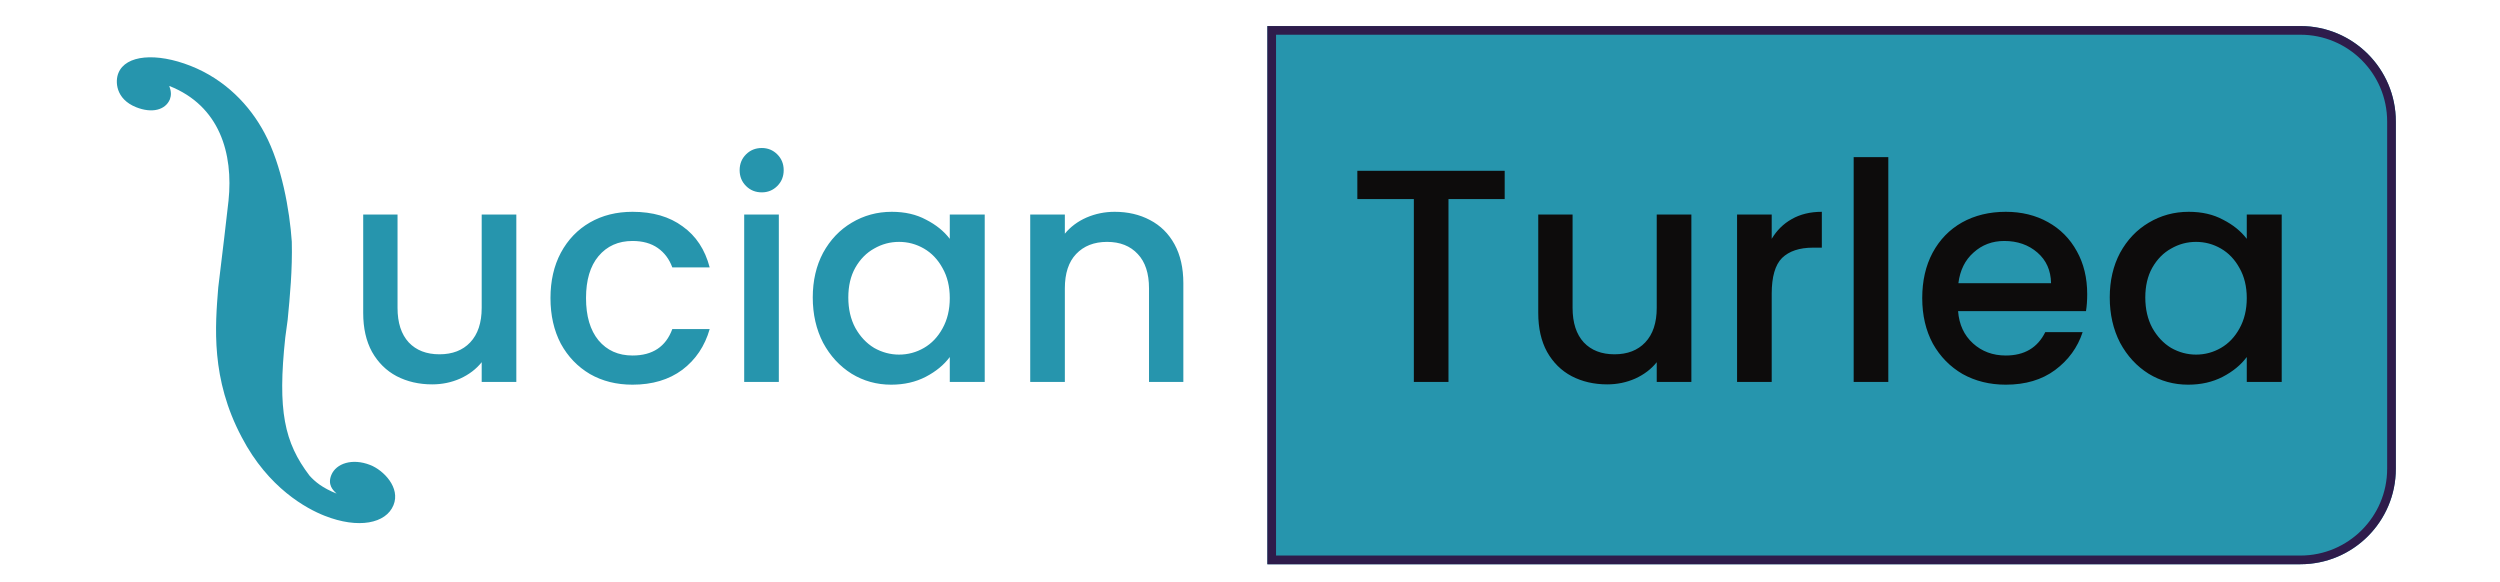 <svg width="288" height="67" viewBox="0 0 288 67" fill="none" xmlns="http://www.w3.org/2000/svg">
<g filter="url(#filter0_d_1579_676)">
<path d="M146 2H265C271.075 2 276 6.925 276 13V53C276 59.075 271.075 64 265 64H146V2Z" fill="#2695AD"/>
<path d="M146.5 2.5H265C270.799 2.5 275.5 7.201 275.5 13V53C275.5 58.799 270.799 63.5 265 63.5H146.5V2.5Z" stroke="#2E1C4B"/>
</g>
<path d="M173.34 19.675V22.93H166.865V44H162.875V22.93H156.365V19.675H173.34ZM194.846 24.715V44H190.856V41.725C190.226 42.518 189.398 43.148 188.371 43.615C187.368 44.058 186.294 44.28 185.151 44.28C183.634 44.28 182.269 43.965 181.056 43.335C179.866 42.705 178.921 41.772 178.221 40.535C177.544 39.298 177.206 37.805 177.206 36.055V24.715H181.161V35.46C181.161 37.187 181.593 38.517 182.456 39.45C183.319 40.36 184.498 40.815 185.991 40.815C187.484 40.815 188.663 40.36 189.526 39.45C190.413 38.517 190.856 37.187 190.856 35.46V24.715H194.846ZM204.1 27.515C204.684 26.535 205.454 25.777 206.41 25.24C207.39 24.68 208.545 24.4 209.875 24.4V28.53H208.86C207.297 28.53 206.107 28.927 205.29 29.72C204.497 30.513 204.1 31.89 204.1 33.85V44H200.11V24.715H204.1V27.515ZM217.533 18.1V44H213.543V18.1H217.533ZM240.446 33.885C240.446 34.608 240.4 35.262 240.306 35.845H225.571C225.688 37.385 226.26 38.622 227.286 39.555C228.313 40.488 229.573 40.955 231.066 40.955C233.213 40.955 234.73 40.057 235.616 38.26H239.921C239.338 40.033 238.276 41.492 236.736 42.635C235.22 43.755 233.33 44.315 231.066 44.315C229.223 44.315 227.566 43.907 226.096 43.09C224.65 42.25 223.506 41.083 222.666 39.59C221.85 38.073 221.441 36.323 221.441 34.34C221.441 32.357 221.838 30.618 222.631 29.125C223.448 27.608 224.58 26.442 226.026 25.625C227.496 24.808 229.176 24.4 231.066 24.4C232.886 24.4 234.508 24.797 235.931 25.59C237.355 26.383 238.463 27.503 239.256 28.95C240.05 30.373 240.446 32.018 240.446 33.885ZM236.281 32.625C236.258 31.155 235.733 29.977 234.706 29.09C233.68 28.203 232.408 27.76 230.891 27.76C229.515 27.76 228.336 28.203 227.356 29.09C226.376 29.953 225.793 31.132 225.606 32.625H236.281ZM243.043 34.27C243.043 32.333 243.44 30.618 244.233 29.125C245.05 27.632 246.146 26.477 247.523 25.66C248.923 24.82 250.463 24.4 252.143 24.4C253.66 24.4 254.978 24.703 256.098 25.31C257.241 25.893 258.151 26.628 258.828 27.515V24.715H262.853V44H258.828V41.13C258.151 42.04 257.23 42.798 256.063 43.405C254.896 44.012 253.566 44.315 252.073 44.315C250.416 44.315 248.9 43.895 247.523 43.055C246.146 42.192 245.05 41.002 244.233 39.485C243.44 37.945 243.043 36.207 243.043 34.27ZM258.828 34.34C258.828 33.01 258.548 31.855 257.988 30.875C257.451 29.895 256.74 29.148 255.853 28.635C254.966 28.122 254.01 27.865 252.983 27.865C251.956 27.865 251 28.122 250.113 28.635C249.226 29.125 248.503 29.86 247.943 30.84C247.406 31.797 247.138 32.94 247.138 34.27C247.138 35.6 247.406 36.767 247.943 37.77C248.503 38.773 249.226 39.543 250.113 40.08C251.023 40.593 251.98 40.85 252.983 40.85C254.01 40.85 254.966 40.593 255.853 40.08C256.74 39.567 257.451 38.82 257.988 37.84C258.548 36.837 258.828 35.67 258.828 34.34Z" fill="#0D0C0C"/>
<path d="M59.481 24.715V44H55.491V41.725C54.861 42.518 54.032 43.148 53.006 43.615C52.002 44.058 50.929 44.28 49.786 44.28C48.269 44.28 46.904 43.965 45.691 43.335C44.501 42.705 43.556 41.772 42.856 40.535C42.179 39.298 41.841 37.805 41.841 36.055V24.715H45.796V35.46C45.796 37.187 46.227 38.517 47.091 39.45C47.954 40.36 49.132 40.815 50.626 40.815C52.119 40.815 53.297 40.36 54.161 39.45C55.047 38.517 55.491 37.187 55.491 35.46V24.715H59.481ZM63.415 34.34C63.415 32.357 63.812 30.618 64.605 29.125C65.422 27.608 66.542 26.442 67.965 25.625C69.388 24.808 71.022 24.4 72.865 24.4C75.198 24.4 77.124 24.96 78.64 26.08C80.18 27.177 81.219 28.752 81.755 30.805H77.45C77.1 29.848 76.54 29.102 75.77 28.565C75 28.028 74.032 27.76 72.865 27.76C71.232 27.76 69.925 28.343 68.945 29.51C67.989 30.653 67.51 32.263 67.51 34.34C67.51 36.417 67.989 38.038 68.945 39.205C69.925 40.372 71.232 40.955 72.865 40.955C75.175 40.955 76.704 39.94 77.45 37.91H81.755C81.195 39.87 80.145 41.433 78.605 42.6C77.065 43.743 75.152 44.315 72.865 44.315C71.022 44.315 69.388 43.907 67.965 43.09C66.542 42.25 65.422 41.083 64.605 39.59C63.812 38.073 63.415 36.323 63.415 34.34ZM87.761 22.16C87.038 22.16 86.431 21.915 85.941 21.425C85.451 20.935 85.206 20.328 85.206 19.605C85.206 18.882 85.451 18.275 85.941 17.785C86.431 17.295 87.038 17.05 87.761 17.05C88.461 17.05 89.056 17.295 89.546 17.785C90.036 18.275 90.281 18.882 90.281 19.605C90.281 20.328 90.036 20.935 89.546 21.425C89.056 21.915 88.461 22.16 87.761 22.16ZM89.721 24.715V44H85.731V24.715H89.721ZM93.63 34.27C93.63 32.333 94.027 30.618 94.82 29.125C95.637 27.632 96.733 26.477 98.11 25.66C99.51 24.82 101.05 24.4 102.73 24.4C104.247 24.4 105.565 24.703 106.685 25.31C107.828 25.893 108.738 26.628 109.415 27.515V24.715H113.44V44H109.415V41.13C108.738 42.04 107.817 42.798 106.65 43.405C105.483 44.012 104.153 44.315 102.66 44.315C101.003 44.315 99.487 43.895 98.11 43.055C96.733 42.192 95.637 41.002 94.82 39.485C94.027 37.945 93.63 36.207 93.63 34.27ZM109.415 34.34C109.415 33.01 109.135 31.855 108.575 30.875C108.038 29.895 107.327 29.148 106.44 28.635C105.553 28.122 104.597 27.865 103.57 27.865C102.543 27.865 101.587 28.122 100.7 28.635C99.813 29.125 99.09 29.86 98.53 30.84C97.993 31.797 97.725 32.94 97.725 34.27C97.725 35.6 97.993 36.767 98.53 37.77C99.09 38.773 99.813 39.543 100.7 40.08C101.61 40.593 102.567 40.85 103.57 40.85C104.597 40.85 105.553 40.593 106.44 40.08C107.327 39.567 108.038 38.82 108.575 37.84C109.135 36.837 109.415 35.67 109.415 34.34ZM128.411 24.4C129.927 24.4 131.281 24.715 132.471 25.345C133.684 25.975 134.629 26.908 135.306 28.145C135.982 29.382 136.321 30.875 136.321 32.625V44H132.366V33.22C132.366 31.493 131.934 30.175 131.071 29.265C130.207 28.332 129.029 27.865 127.536 27.865C126.042 27.865 124.852 28.332 123.966 29.265C123.102 30.175 122.671 31.493 122.671 33.22V44H118.681V24.715H122.671V26.92C123.324 26.127 124.152 25.508 125.156 25.065C126.182 24.622 127.267 24.4 128.411 24.4Z" fill="#2695AD"/>
<path d="M30.512 15.402C28.784 12.107 25.908 9.143 21.956 7.588C18.004 6.032 14.479 6.321 13.64 8.416C13.259 9.327 13.284 11.4 15.695 12.356C17.488 13.067 19.041 12.695 19.571 11.444C19.74 10.981 19.734 10.528 19.5 9.899C25.331 12.197 26.888 17.7 26.325 23.123L25.838 27.335L25.142 33.122C24.788 37.571 24.262 43.627 27.855 50.38C30.918 56.244 35.333 58.607 37.406 59.42C41.293 60.952 44.46 60.307 45.326 58.203C46.162 56.182 44.186 54.166 42.646 53.566C40.573 52.753 38.727 53.392 38.173 54.709C37.712 55.836 38.34 56.459 38.779 56.863C37.137 56.208 36.28 55.489 35.655 54.791C32.75 50.972 31.96 47.3 32.865 38.869L33.138 36.849C33.404 34.113 33.693 31.047 33.615 27.848C33.372 24.232 32.443 19.015 30.512 15.402Z" fill="#2695AD"/>
<defs>
<filter id="filter0_d_1579_676" x="144" y="1" width="134" height="66" filterUnits="userSpaceOnUse" color-interpolation-filters="sRGB">
<feFlood flood-opacity="0" result="BackgroundImageFix"/>
<feColorMatrix in="SourceAlpha" type="matrix" values="0 0 0 0 0 0 0 0 0 0 0 0 0 0 0 0 0 0 127 0" result="hardAlpha"/>
<feOffset dy="1"/>
<feGaussianBlur stdDeviation="1"/>
<feComposite in2="hardAlpha" operator="out"/>
<feColorMatrix type="matrix" values="0 0 0 0 0 0 0 0 0 0 0 0 0 0 0 0 0 0 0.25 0"/>
<feBlend mode="normal" in2="BackgroundImageFix" result="effect1_dropShadow_1579_676"/>
<feBlend mode="normal" in="SourceGraphic" in2="effect1_dropShadow_1579_676" result="shape"/>
</filter>
</defs>
</svg>
